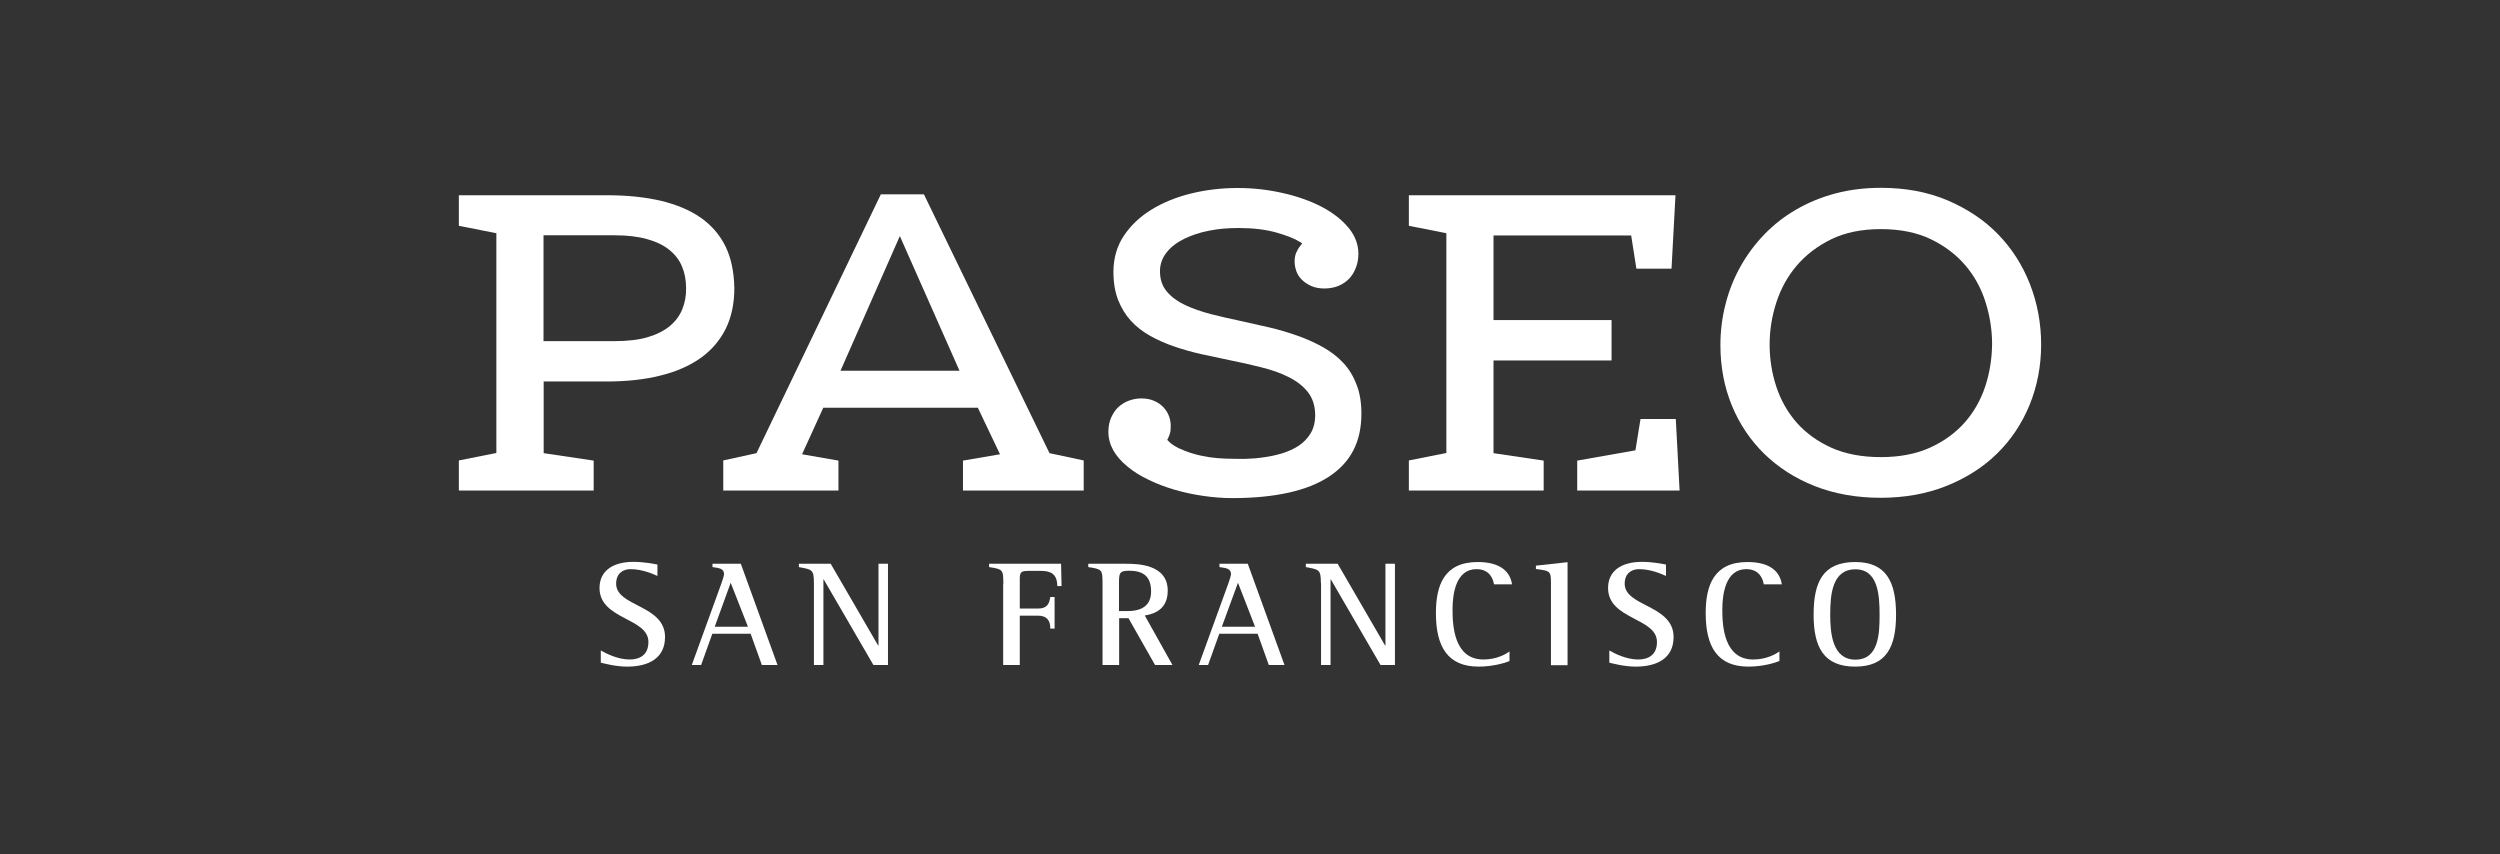 <?xml version="1.0" encoding="utf-8"?>
<!-- Generator: Adobe Illustrator 26.1.0, SVG Export Plug-In . SVG Version: 6.00 Build 0)  -->
<svg version="1.1" id="Layer_1" xmlns="http://www.w3.org/2000/svg" xmlns:xlink="http://www.w3.org/1999/xlink" x="0px" y="0px"
	 viewBox="0 0 158 54" style="enable-background:new 0 0 158 54;" xml:space="preserve">
<rect x="0" y="0" width="158" height="54" fill="#333333" stroke="none"/>
<style type="text/css">
	.st0{fill:#FFFFFF;}
</style>
<g>
	<path class="st0" d="M132.09-427.14c-0.56-1.14-1.38-2.09-2.44-2.83c-1.07-0.74-2.39-1.3-3.92-1.66c-1.55-0.36-3.32-0.54-5.27-0.54
		H105.8v3.01l3.69,0.74v21.67l-3.69,0.74v2.96h13.29v-2.94l-4.94-0.74v-7.06h6.21c1.94,0,3.71-0.19,5.27-0.58
		c1.55-0.38,2.88-0.96,3.96-1.72c1.07-0.75,1.9-1.71,2.47-2.85c0.58-1.15,0.87-2.51,0.87-4.05
		C132.93-424.61,132.65-425.99,132.09-427.14 M127.85-420.97c-0.26,0.64-0.67,1.21-1.24,1.69c-0.56,0.47-1.3,0.84-2.2,1.11
		c-0.88,0.26-1.98,0.39-3.27,0.39h-6.99v-10.43h6.99c1.25,0,2.34,0.12,3.22,0.37c0.9,0.25,1.64,0.6,2.21,1.06
		c0.58,0.46,1,1.02,1.27,1.66c0.26,0.63,0.39,1.34,0.39,2.1C128.22-422.29,128.1-421.6,127.85-420.97"/>
	<path class="st0" d="M163.97-406.87l-12.33-25.39h-4.24l-12.25,25.52l-3.28,0.72v2.96h11.35v-2.95l-3.59-0.62l2.09-4.59h15.24
		l2.19,4.59l-3.65,0.62v2.95h11.9v-2.96l-3.37-0.72L163.97-406.87z M143.42-414.87l5.85-13.28l5.88,13.28H143.42z"/>
	<path class="st0" d="M192.98-415.66c-0.57-0.61-1.24-1.12-2-1.55c-0.78-0.43-1.62-0.81-2.49-1.12c-0.89-0.32-1.81-0.59-2.75-0.81
		c-0.95-0.22-1.9-0.43-2.83-0.63c-1.05-0.21-2.05-0.45-2.98-0.68c-0.94-0.24-1.79-0.54-2.52-0.89c-0.75-0.35-1.36-0.8-1.8-1.32
		c-0.46-0.55-0.69-1.22-0.69-2.02c0-0.7,0.23-1.33,0.67-1.87c0.42-0.52,1.01-0.97,1.73-1.33c0.7-0.35,1.53-0.62,2.44-0.8
		c0.91-0.18,1.88-0.27,2.9-0.27c1.46,0,2.73,0.15,3.76,0.45c1.02,0.3,1.78,0.6,2.25,0.89l0.29,0.18l-0.21,0.26
		c-0.15,0.19-0.28,0.42-0.39,0.65c-0.1,0.23-0.15,0.52-0.15,0.87c0,0.32,0.06,0.64,0.18,0.96c0.12,0.32,0.29,0.59,0.54,0.84
		c0.25,0.25,0.56,0.45,0.93,0.62c0.71,0.31,1.82,0.33,2.66-0.01c0.41-0.17,0.75-0.4,1.04-0.7c0.29-0.3,0.51-0.67,0.68-1.09
		c0.16-0.43,0.25-0.9,0.25-1.39c0-0.91-0.32-1.76-0.96-2.53c-0.66-0.79-1.55-1.49-2.64-2.07c-1.11-0.58-2.41-1.05-3.86-1.38
		c-2.86-0.65-6.07-0.69-9.06,0.04c-1.45,0.36-2.77,0.89-3.9,1.59c-1.13,0.69-2.05,1.56-2.74,2.6c-0.68,1.02-1.02,2.21-1.02,3.55
		c0,1.06,0.16,2,0.46,2.79c0.31,0.78,0.73,1.47,1.27,2.05c0.54,0.58,1.17,1.08,1.9,1.47c0.74,0.41,1.54,0.76,2.38,1.05
		c0.85,0.3,1.75,0.55,2.66,0.75c0.93,0.21,1.85,0.4,2.77,0.59c1.1,0.22,2.15,0.45,3.12,0.7c1.01,0.25,1.91,0.57,2.69,0.94
		c0.8,0.39,1.45,0.89,1.92,1.48c0.49,0.62,0.74,1.39,0.74,2.3c0,0.7-0.15,1.3-0.45,1.79c-0.29,0.49-0.69,0.89-1.18,1.22
		c-0.48,0.32-1.03,0.57-1.63,0.74c-0.59,0.17-1.2,0.3-1.81,0.39c-0.61,0.09-1.23,0.14-1.81,0.15c-1.36,0.04-2.41,0.05-3.49-0.12
		c-0.62-0.1-1.19-0.22-1.7-0.38c-0.52-0.16-0.98-0.34-1.38-0.54c-0.42-0.21-0.74-0.42-0.96-0.65l-0.15-0.15l0.09-0.19
		c0.08-0.17,0.14-0.33,0.18-0.5c0.04-0.17,0.06-0.42,0.06-0.75c0-0.28-0.06-0.59-0.18-0.9c-0.11-0.31-0.3-0.6-0.54-0.86
		c-0.24-0.26-0.55-0.48-0.92-0.64c-0.37-0.17-0.8-0.25-1.3-0.25c-0.41,0-0.81,0.08-1.19,0.22c-0.39,0.15-0.73,0.35-1.02,0.63
		c-0.29,0.27-0.53,0.62-0.71,1.03c-0.19,0.42-0.28,0.89-0.28,1.41c0,0.65,0.16,1.26,0.49,1.82c0.34,0.58,0.8,1.11,1.38,1.59
		c0.6,0.49,1.3,0.93,2.09,1.31c0.79,0.38,1.65,0.71,2.56,0.98c0.91,0.26,1.85,0.47,2.82,0.61c0.96,0.14,1.93,0.21,2.86,0.21
		c4.21,0,7.44-0.72,9.58-2.14c2.14-1.42,3.17-3.44,3.17-6.19c0-1.09-0.16-2.06-0.48-2.88C193.99-414.34,193.54-415.06,192.98-415.66
		"/>
	<path class="st0" d="M260.69-423.42c-0.74-1.87-1.8-3.53-3.15-4.92c-1.36-1.4-3.04-2.52-4.98-3.34c-1.94-0.82-4.15-1.23-6.56-1.23
		c-1.6,0-3.11,0.19-4.5,0.57c-1.39,0.38-2.69,0.91-3.85,1.58c-1.16,0.68-2.22,1.5-3.13,2.45c-0.91,0.96-1.7,2.02-2.34,3.16
		c-0.64,1.14-1.13,2.38-1.47,3.69c-0.34,1.31-0.51,2.68-0.51,4.08c0,2.12,0.38,4.12,1.13,5.94c0.75,1.83,1.83,3.43,3.2,4.78
		c1.37,1.35,3.04,2.42,4.98,3.19c1.93,0.77,4.12,1.15,6.5,1.15c2.36,0,4.55-0.39,6.49-1.17c1.94-0.77,3.62-1.85,4.99-3.2
		c1.37-1.34,2.44-2.96,3.2-4.79c0.75-1.83,1.13-3.84,1.13-5.96C261.8-419.54,261.43-421.55,260.69-423.42 M256.3-413.34
		c-0.44,1.34-1.12,2.54-2.02,3.56c-0.9,1.04-2.05,1.88-3.42,2.5c-1.37,0.62-3,0.94-4.85,0.94c-1.86,0-3.5-0.31-4.87-0.92
		c-1.38-0.62-2.53-1.45-3.43-2.48c-0.9-1.03-1.58-2.23-2.01-3.55c-0.43-1.32-0.65-2.72-0.65-4.14c0-1.38,0.22-2.77,0.65-4.11
		c0.43-1.36,1.11-2.59,2.01-3.66c0.9-1.06,2.05-1.94,3.42-2.6c1.37-0.66,3.02-1,4.88-1c1.88,0,3.53,0.33,4.9,0.99
		c1.37,0.66,2.52,1.53,3.42,2.59c0.9,1.07,1.57,2.29,1.99,3.64c0.42,1.35,0.64,2.73,0.64,4.11
		C256.96-416.05,256.73-414.66,256.3-413.34"/>
	<polygon class="st0" points="226.16,-403.06 225.78,-410.12 222.3,-410.12 221.8,-407.03 216.06,-406.01 216.06,-403.06 	"/>
	<polygon class="st0" points="207.82,-406.75 207.82,-415.89 219.44,-415.89 219.44,-419.86 207.82,-419.86 207.82,-428.21 
		221.38,-428.21 221.89,-424.93 225.36,-424.93 225.75,-432.17 199.46,-432.17 199.46,-429.17 203.16,-428.43 203.16,-406.76 
		199.46,-406.02 199.46,-403.06 212.75,-403.06 212.75,-406.01 	"/>
	<path class="st0" d="M125.38-394.64c-0.4-0.19-1.5-0.67-2.66-0.67c-0.78,0-1.42,0.46-1.42,1.44c0,2.28,4.82,2.08,4.82,5.25
		c0,2.12-1.68,2.92-3.72,2.92c-1.14,0-2.28-0.31-2.6-0.39v-1.2c0.46,0.27,1.65,0.89,2.83,0.89c0.94,0,1.86-0.39,1.86-1.73
		c0-2.4-4.82-2.18-4.82-5.31c0-1.63,1.25-2.57,3.34-2.57c1.02,0,1.99,0.19,2.38,0.27V-394.64z"/>
	<path class="st0" d="M131.7-393.94c0.09-0.25,0.25-0.77,0.25-0.87c0-0.6-0.55-0.61-1.15-0.7v-0.33h2.79l3.62,9.99h-1.54l-1.11-3.09
		h-3.78l-1.11,3.09h-0.92L131.7-393.94z M131.03-389.64h3.28l-1.69-4.33L131.03-389.64z"/>
	<path class="st0" d="M140.81-393.94c0-1.38-0.21-1.32-1.49-1.57v-0.33h3.13l4.67,8.07h0.03v-8.07h0.93v9.98h-1.42l-4.9-8.44h-0.03
		v8.44h-0.93V-393.94z"/>
	<path class="st0" d="M159.47-393.82c0-1.47-0.04-1.47-1.41-1.69v-0.33h7.11l0.04,2.19h-0.41c0-1.19-0.64-1.5-1.6-1.5h-1.16
		c-0.74,0-0.94,0.06-0.94,0.77v2.95h1.8c1.04,0,1.13-0.65,1.21-1.14h0.42v3.12h-0.42c0-0.8-0.32-1.28-1.21-1.28h-1.8v4.87h-1.63
		V-393.82z"/>
	<path class="st0" d="M169.27-393.82c0-1.47-0.03-1.47-1.41-1.69v-0.33h3.65c1.11,0,4.18,0,4.18,2.66c0,1.69-1.1,2.25-2.27,2.45
		l2.73,4.88h-1.71l-2.62-4.61h-0.92v4.61h-1.63V-393.82z M170.9-391.17h0.85c0.96,0,2.32-0.27,2.32-1.93c0-1.6-0.92-2.05-2.17-2.05
		c-0.99,0-0.99,0.27-0.99,1.34V-391.17z"/>
	<path class="st0" d="M181.69-393.94c0.09-0.25,0.25-0.77,0.25-0.87c0-0.6-0.55-0.61-1.15-0.7v-0.33h2.79l3.62,9.99h-1.54
		l-1.11-3.09h-3.78l-1.11,3.09h-0.92L181.69-393.94z M181.02-389.64h3.28l-1.69-4.33L181.02-389.64z"/>
	<path class="st0" d="M190.79-393.94c0-1.38-0.21-1.32-1.49-1.57v-0.33h3.13l4.67,8.07h0.03v-8.07h0.93v9.98h-1.42l-4.9-8.44h-0.03
		v8.44h-0.93V-393.94z"/>
	<path class="st0" d="M209.38-386.24c-0.37,0.15-1.57,0.55-3.04,0.55c-3.04,0-4.22-1.94-4.22-5.27c0-2.74,0.82-5.04,4.13-5.04
		c2.31,0,3.22,1.01,3.38,2.2h-1.78c-0.08-0.49-0.39-1.5-1.74-1.5c-2.03,0-2.36,2.45-2.36,3.98c0,1.66,0.18,4.94,3.04,4.94
		c1.29,0,2.2-0.52,2.58-0.8V-386.24z"/>
	<path class="st0" d="M213.47-393.88c0-1.25-0.04-1.26-1.49-1.45v-0.33l3.12-0.34v10.15h-1.63V-393.88z"/>
	<path class="st0" d="M224.82-394.64c-0.4-0.19-1.5-0.67-2.66-0.67c-0.78,0-1.42,0.46-1.42,1.44c0,2.28,4.82,2.08,4.82,5.25
		c0,2.12-1.68,2.92-3.72,2.92c-1.14,0-2.28-0.31-2.6-0.39v-1.2c0.46,0.27,1.65,0.89,2.84,0.89c0.93,0,1.85-0.39,1.85-1.73
		c0-2.4-4.82-2.18-4.82-5.31c0-1.63,1.25-2.57,3.34-2.57c1.02,0,1.99,0.19,2.37,0.27V-394.64z"/>
	<path class="st0" d="M235.98-386.24c-0.37,0.15-1.57,0.55-3.04,0.55c-3.04,0-4.21-1.94-4.21-5.27c0-2.74,0.82-5.04,4.12-5.04
		c2.31,0,3.22,1.01,3.38,2.2h-1.78c-0.07-0.49-0.39-1.5-1.74-1.5c-2.03,0-2.36,2.45-2.36,3.98c0,1.66,0.18,4.94,3.04,4.94
		c1.29,0,2.2-0.52,2.58-0.8V-386.24z"/>
	<path class="st0" d="M239.37-390.81c0-3.19,0.89-5.19,4.11-5.19c3.09,0,4.02,2,4.02,5.19c0,3.15-0.93,5.12-4.02,5.12
		C240.35-385.69,239.37-387.63,239.37-390.81 M243.48-386.39c2.3,0,2.39-2.52,2.39-4.42c0-1.94-0.13-4.49-2.39-4.49
		c-2.3,0-2.48,2.49-2.48,4.49C241-388.97,241.22-386.39,243.48-386.39"/>
</g>
<g>
	<g>
		<path class="st0" d="M45.85,15.57c-0.36-0.73-0.89-1.34-1.56-1.81c-0.69-0.48-1.53-0.83-2.52-1.07c-0.99-0.23-2.13-0.35-3.38-0.35
			H29v1.93l2.37,0.47v13.89L29,29.1V31h8.52v-1.89l-3.16-0.47v-4.53h3.98c1.24,0,2.38-0.12,3.38-0.37c0.99-0.24,1.84-0.61,2.54-1.1
			c0.68-0.48,1.22-1.1,1.59-1.83c0.37-0.73,0.56-1.61,0.56-2.6C46.39,17.19,46.21,16.3,45.85,15.57 M43.13,19.52
			c-0.16,0.41-0.43,0.78-0.79,1.08c-0.36,0.3-0.83,0.54-1.41,0.71c-0.57,0.17-1.27,0.25-2.1,0.25h-4.48v-6.69h4.48
			c0.8,0,1.5,0.08,2.06,0.24c0.58,0.16,1.05,0.39,1.41,0.68c0.37,0.3,0.64,0.65,0.81,1.07c0.17,0.41,0.25,0.86,0.25,1.35
			C43.37,18.67,43.29,19.12,43.13,19.52"/>
		<path class="st0" d="M66.29,28.56l-7.9-16.28h-2.72l-7.86,16.36l-2.1,0.46V31h7.28v-1.89l-2.3-0.4l1.34-2.94h9.77l1.4,2.94
			l-2.34,0.4V31h7.63v-1.9l-2.16-0.46L66.29,28.56z M53.12,23.43l3.75-8.51l3.77,8.51H53.12z"/>
		<path class="st0" d="M84.89,22.93c-0.36-0.39-0.8-0.72-1.28-0.99c-0.5-0.28-1.04-0.52-1.6-0.72c-0.57-0.2-1.16-0.38-1.76-0.52
			c-0.61-0.14-1.22-0.28-1.82-0.41c-0.67-0.14-1.32-0.29-1.91-0.44c-0.6-0.16-1.15-0.35-1.62-0.57c-0.48-0.23-0.87-0.51-1.15-0.85
			c-0.3-0.35-0.44-0.78-0.44-1.29c0-0.45,0.15-0.85,0.43-1.2c0.27-0.34,0.64-0.62,1.11-0.85c0.45-0.22,0.98-0.4,1.56-0.51
			c0.58-0.12,1.21-0.17,1.86-0.17c0.94,0,1.75,0.1,2.41,0.29c0.66,0.19,1.14,0.38,1.44,0.57l0.18,0.11l-0.13,0.17
			c-0.1,0.12-0.18,0.27-0.25,0.42c-0.06,0.14-0.1,0.33-0.1,0.56c0,0.2,0.04,0.41,0.11,0.61c0.07,0.2,0.19,0.38,0.35,0.54
			c0.16,0.16,0.36,0.29,0.6,0.4c0.46,0.2,1.17,0.21,1.71-0.01c0.26-0.11,0.48-0.26,0.67-0.45c0.18-0.19,0.33-0.43,0.43-0.7
			c0.11-0.27,0.16-0.57,0.16-0.89c0-0.58-0.21-1.13-0.61-1.62c-0.42-0.51-0.99-0.96-1.69-1.33c-0.71-0.37-1.54-0.67-2.48-0.88
			c-1.83-0.42-3.89-0.44-5.8,0.03c-0.93,0.23-1.77,0.57-2.5,1.02c-0.72,0.44-1.31,1-1.75,1.66c-0.43,0.65-0.65,1.42-0.65,2.27
			c0,0.68,0.1,1.28,0.3,1.79c0.2,0.5,0.47,0.94,0.81,1.31c0.34,0.37,0.75,0.69,1.22,0.95c0.47,0.26,0.98,0.49,1.52,0.67
			c0.55,0.19,1.12,0.35,1.7,0.48c0.59,0.13,1.19,0.26,1.78,0.38c0.7,0.14,1.38,0.29,2,0.45c0.65,0.16,1.23,0.36,1.72,0.61
			c0.51,0.25,0.93,0.57,1.23,0.95c0.31,0.39,0.47,0.89,0.47,1.47c0,0.45-0.1,0.83-0.29,1.15c-0.19,0.31-0.44,0.57-0.75,0.78
			c-0.31,0.2-0.66,0.36-1.04,0.48c-0.38,0.11-0.77,0.2-1.16,0.25c-0.39,0.06-0.79,0.09-1.16,0.1C77.82,29,77.15,29,76.46,28.9
			c-0.39-0.06-0.76-0.14-1.09-0.24c-0.33-0.1-0.63-0.22-0.89-0.34c-0.27-0.14-0.47-0.27-0.61-0.42l-0.1-0.1l0.06-0.12
			c0.05-0.11,0.09-0.21,0.12-0.32c0.03-0.11,0.04-0.27,0.04-0.48c0-0.18-0.04-0.38-0.11-0.58c-0.07-0.2-0.19-0.38-0.34-0.55
			c-0.16-0.17-0.35-0.31-0.59-0.41c-0.23-0.11-0.51-0.16-0.83-0.16c-0.26,0-0.52,0.05-0.77,0.14c-0.25,0.09-0.47,0.23-0.66,0.4
			c-0.19,0.17-0.34,0.4-0.46,0.66c-0.12,0.27-0.18,0.57-0.18,0.91c0,0.42,0.11,0.81,0.31,1.17c0.21,0.37,0.51,0.71,0.89,1.02
			c0.38,0.32,0.83,0.6,1.34,0.84c0.51,0.25,1.06,0.46,1.64,0.63c0.58,0.17,1.19,0.3,1.81,0.39c0.62,0.09,1.24,0.14,1.83,0.14
			c2.7,0,4.77-0.46,6.14-1.37c1.37-0.91,2.03-2.2,2.03-3.97c0-0.7-0.1-1.32-0.31-1.84C85.53,23.77,85.25,23.31,84.89,22.93"/>
		<path class="st0" d="M128.29,17.95c-0.47-1.2-1.15-2.26-2.02-3.15c-0.87-0.9-1.95-1.61-3.19-2.14c-1.25-0.53-2.66-0.79-4.21-0.79
			c-1.02,0-1.99,0.12-2.89,0.36c-0.89,0.24-1.72,0.58-2.47,1.02c-0.75,0.43-1.42,0.96-2.01,1.57c-0.59,0.61-1.09,1.29-1.5,2.02
			c-0.41,0.73-0.73,1.53-0.94,2.36c-0.22,0.84-0.33,1.72-0.33,2.61c0,1.36,0.24,2.64,0.72,3.81c0.48,1.17,1.17,2.2,2.05,3.06
			c0.88,0.86,1.95,1.55,3.19,2.04c1.24,0.49,2.64,0.74,4.17,0.74c1.52,0,2.91-0.25,4.16-0.75c1.24-0.5,2.32-1.18,3.2-2.05
			c0.88-0.86,1.57-1.9,2.05-3.07c0.48-1.17,0.73-2.46,0.73-3.82C129,20.44,128.76,19.15,128.29,17.95 M125.47,24.41
			c-0.28,0.86-0.72,1.63-1.29,2.28c-0.58,0.66-1.32,1.2-2.2,1.6c-0.88,0.4-1.93,0.6-3.11,0.6c-1.19,0-2.25-0.2-3.12-0.59
			c-0.88-0.4-1.62-0.93-2.2-1.59c-0.58-0.66-1.01-1.43-1.29-2.28c-0.28-0.85-0.42-1.74-0.42-2.66c0-0.89,0.14-1.77,0.42-2.64
			c0.28-0.87,0.71-1.66,1.29-2.34c0.58-0.68,1.31-1.24,2.19-1.67c0.88-0.43,1.93-0.64,3.13-0.64c1.21,0,2.26,0.21,3.14,0.63
			c0.88,0.42,1.62,0.98,2.2,1.66c0.58,0.68,1.01,1.47,1.28,2.34c0.27,0.86,0.41,1.75,0.41,2.63
			C125.89,22.67,125.75,23.56,125.47,24.41"/>
		<polygon class="st0" points="106.15,31 105.91,26.48 103.68,26.48 103.36,28.46 99.68,29.11 99.68,31 		"/>
		<polygon class="st0" points="94.39,28.64 94.39,22.78 101.85,22.78 101.85,20.23 94.39,20.23 94.39,14.88 103.09,14.88 
			103.42,16.98 105.64,16.98 105.89,12.34 89.04,12.34 89.04,14.27 91.41,14.74 91.41,28.63 89.04,29.1 89.04,31 97.56,31 
			97.56,29.11 		"/>
		<path class="st0" d="M41.55,36.4c-0.26-0.12-0.96-0.43-1.7-0.43c-0.5,0-0.91,0.29-0.91,0.92c0,1.46,3.09,1.33,3.09,3.37
			c0,1.36-1.07,1.87-2.39,1.87c-0.73,0-1.46-0.2-1.67-0.25v-0.77c0.3,0.17,1.06,0.57,1.82,0.57c0.6,0,1.19-0.25,1.19-1.11
			c0-1.54-3.09-1.4-3.09-3.41c0-1.05,0.8-1.65,2.14-1.65c0.66,0,1.28,0.12,1.52,0.17V36.4z"/>
		<path class="st0" d="M45.6,36.85c0.06-0.16,0.16-0.49,0.16-0.56c0-0.38-0.35-0.39-0.73-0.45v-0.21h1.79l2.32,6.4h-0.99l-0.71-1.98
			h-2.42l-0.71,1.98h-0.59L45.6,36.85z M45.17,39.61h2.1l-1.09-2.78L45.17,39.61z"/>
		<path class="st0" d="M51.44,36.85c0-0.88-0.13-0.85-0.95-1.01v-0.21h2.01l3,5.17h0.02v-5.17h0.6v6.4H55.2l-3.14-5.41h-0.02v5.41
			h-0.6V36.85z"/>
		<path class="st0" d="M63.41,36.92c0-0.94-0.03-0.94-0.9-1.08v-0.21h4.55l0.03,1.41h-0.27c0-0.76-0.41-0.96-1.03-0.96h-0.74
			c-0.48,0-0.6,0.04-0.6,0.49v1.89h1.15c0.67,0,0.72-0.42,0.78-0.73h0.27v2h-0.27c0-0.51-0.21-0.82-0.78-0.82h-1.15v3.12h-1.05
			V36.92z"/>
		<path class="st0" d="M69.68,36.92c0-0.94-0.02-0.94-0.9-1.08v-0.21h2.34c0.71,0,2.68,0,2.68,1.7c0,1.08-0.7,1.45-1.45,1.57
			l1.75,3.13H73l-1.68-2.96h-0.59v2.96h-1.05V36.92z M70.73,38.62h0.54c0.62,0,1.48-0.17,1.48-1.24c0-1.03-0.59-1.31-1.39-1.31
			c-0.64,0-0.64,0.17-0.64,0.86V38.62z"/>
		<path class="st0" d="M77.64,36.85c0.06-0.16,0.16-0.49,0.16-0.56c0-0.38-0.35-0.39-0.73-0.45v-0.21h1.79l2.32,6.4h-0.99
			l-0.71-1.98h-2.42l-0.71,1.98h-0.59L77.64,36.85z M77.22,39.61h2.1l-1.08-2.78L77.22,39.61z"/>
		<path class="st0" d="M83.48,36.85c0-0.88-0.13-0.85-0.95-1.01v-0.21h2.01l3,5.17h0.02v-5.17h0.6v6.4h-0.91l-3.14-5.41h-0.02v5.41
			h-0.6V36.85z"/>
		<path class="st0" d="M95.4,41.78c-0.24,0.1-1.01,0.35-1.95,0.35c-1.95,0-2.7-1.25-2.7-3.38c0-1.76,0.52-3.23,2.64-3.23
			c1.48,0,2.06,0.65,2.17,1.41h-1.14c-0.05-0.31-0.25-0.96-1.11-0.96c-1.3,0-1.51,1.57-1.51,2.55c0,1.06,0.11,3.16,1.95,3.16
			c0.83,0,1.41-0.33,1.65-0.51V41.78z"/>
		<path class="st0" d="M98.02,36.89c0-0.8-0.03-0.81-0.95-0.93v-0.21l2-0.22v6.51h-1.05V36.89z"/>
		<path class="st0" d="M105.29,36.4c-0.26-0.12-0.96-0.43-1.7-0.43c-0.5,0-0.91,0.29-0.91,0.92c0,1.46,3.09,1.33,3.09,3.37
			c0,1.36-1.07,1.87-2.39,1.87c-0.73,0-1.46-0.2-1.67-0.25v-0.77c0.29,0.17,1.06,0.57,1.82,0.57c0.6,0,1.19-0.25,1.19-1.11
			c0-1.54-3.09-1.4-3.09-3.41c0-1.05,0.8-1.65,2.14-1.65c0.66,0,1.27,0.12,1.52,0.17V36.4z"/>
		<path class="st0" d="M112.45,41.78c-0.24,0.1-1.01,0.35-1.95,0.35c-1.95,0-2.7-1.25-2.7-3.38c0-1.76,0.52-3.23,2.64-3.23
			c1.48,0,2.06,0.65,2.17,1.41h-1.14c-0.05-0.31-0.25-0.96-1.11-0.96c-1.3,0-1.51,1.57-1.51,2.55c0,1.06,0.11,3.16,1.95,3.16
			c0.83,0,1.41-0.33,1.66-0.51V41.78z"/>
		<path class="st0" d="M114.62,38.85c0-2.04,0.57-3.33,2.63-3.33c1.98,0,2.58,1.28,2.58,3.33c0,2.02-0.6,3.28-2.58,3.28
			C115.25,42.13,114.62,40.89,114.62,38.85 M117.26,41.69c1.47,0,1.53-1.62,1.53-2.83c0-1.25-0.09-2.88-1.53-2.88
			c-1.47,0-1.59,1.6-1.59,2.88C115.67,40.03,115.81,41.69,117.26,41.69"/>
	</g>
</g>
</svg>
